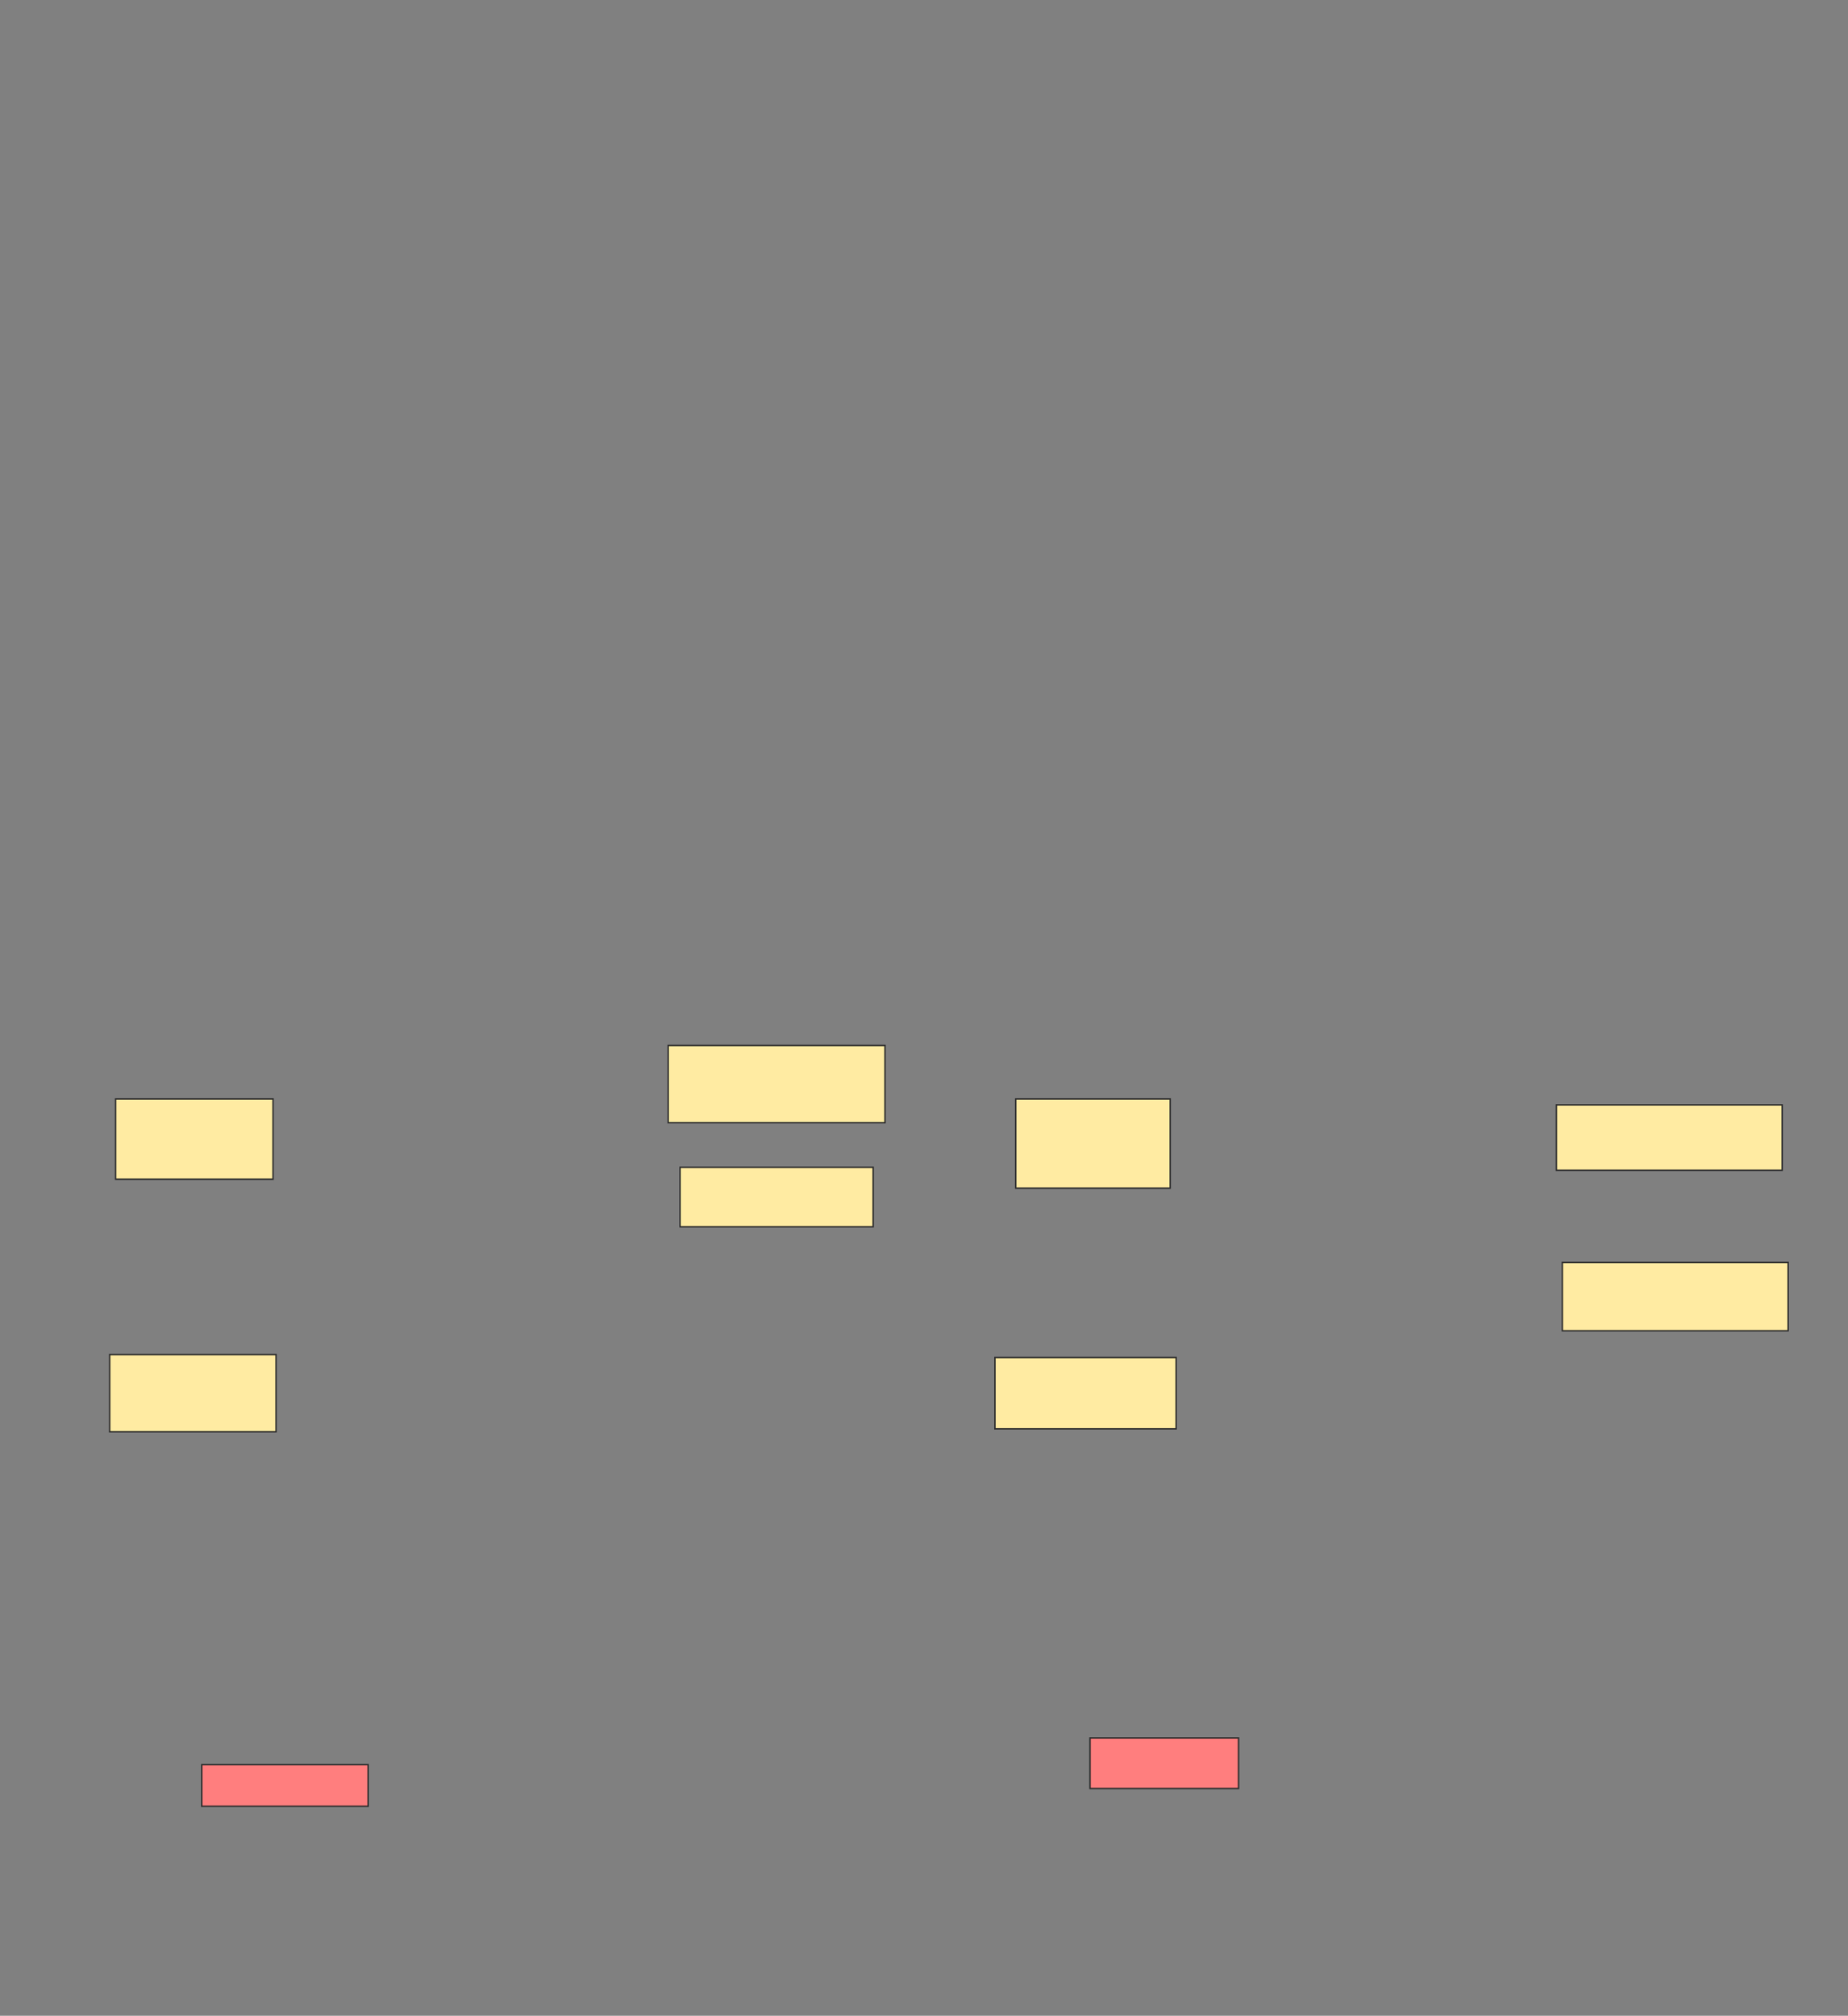 <svg xmlns="http://www.w3.org/2000/svg" width="1296" height="1413">
 <rect width="100%" height="100%" fill="#808080" stroke="none"/>
 <!-- Created with Image Occlusion Enhanced -->
 <g>
  <title>Labels</title>
 </g>
 <g>
  <title>Masks</title>
  <g id="0644024ba4ba4ae5814d2df7a930216d-ao-1">
   <rect height="54.167" width="152.083" y="732.833" x="468.583" stroke="#2D2D2D" fill="#FFEBA2"/>
   <rect height="41.667" width="135.417" y="818.25" x="476.917" stroke="#2D2D2D" fill="#FFEBA2"/>
   <rect height="45.833" width="158.333" y="774.5" x="1091.5" stroke="#2D2D2D" fill="#FFEBA2"/>
   <rect height="47.917" width="158.333" y="884.917" x="1095.667" stroke="#2D2D2D" fill="#FFEBA2"/>
  </g>
  <g id="0644024ba4ba4ae5814d2df7a930216d-ao-2">
   <rect height="50" width="127.083" y="951.583" x="697.75" stroke="#2D2D2D" fill="#FFEBA2"/>
   <rect height="54.167" width="116.667" y="949.5" x="76.917" stroke="#2D2D2D" fill="#FFEBA2"/>
  </g>
  <g id="0644024ba4ba4ae5814d2df7a930216d-ao-3">
   <rect height="62.5" width="108.333" y="770.333" x="712.333" stroke="#2D2D2D" fill="#FFEBA2"/>
   <rect height="56.25" width="110.417" y="770.333" x="81.083" stroke="#2D2D2D" fill="#FFEBA2"/>
  </g>
  <g id="0644024ba4ba4ae5814d2df7a930216d-ao-4" class="qshape">
   <rect height="35.417" width="104.167" y="1218.25" x="764.417" stroke="#2D2D2D" fill="#FF7E7E" class="qshape"/>
   <rect height="29.167" width="116.667" y="1237" x="141.5" stroke="#2D2D2D" fill="#FF7E7E" class="qshape"/>
  </g>
 </g>
</svg>